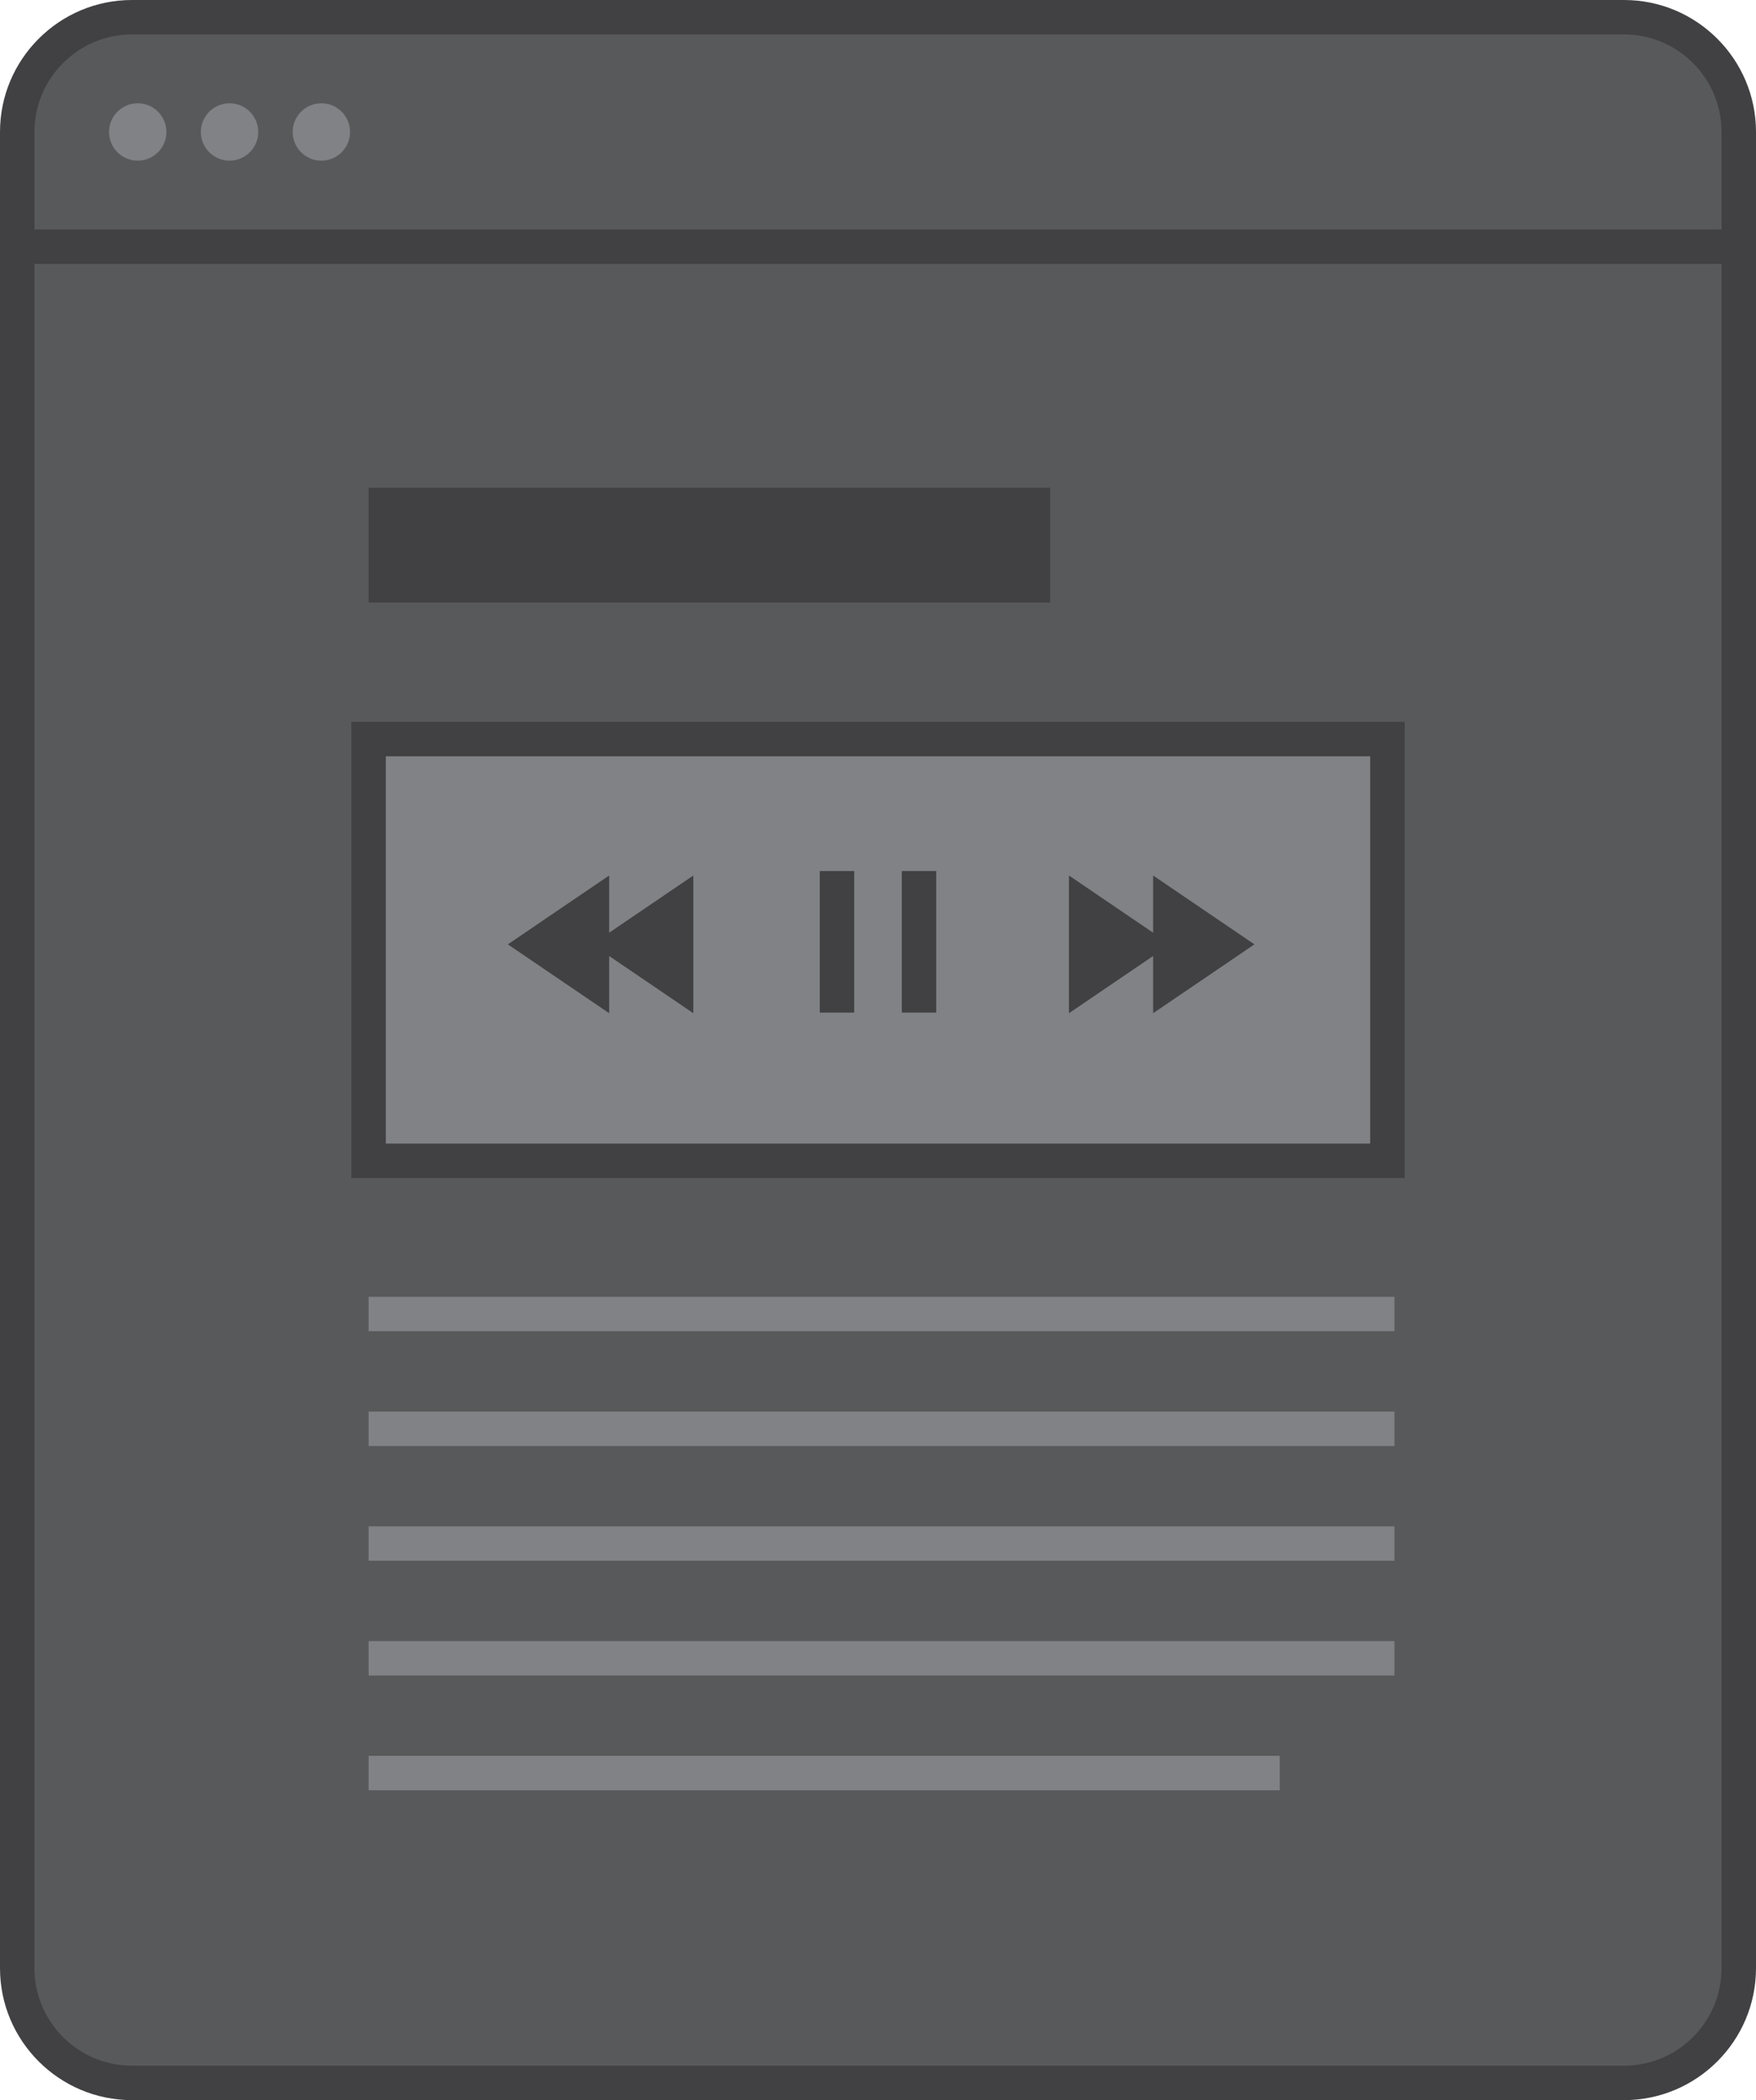 <?xml version="1.0" encoding="utf-8"?>
<!-- Generator: Adobe Illustrator 17.0.0, SVG Export Plug-In . SVG Version: 6.00 Build 0)  -->
<!DOCTYPE svg PUBLIC "-//W3C//DTD SVG 1.1//EN" "http://www.w3.org/Graphics/SVG/1.1/DTD/svg11.dtd">
<svg version="1.1" id="Layer_1" xmlns="http://www.w3.org/2000/svg" xmlns:xlink="http://www.w3.org/1999/xlink" x="0px" y="0px"
	 width="153px" height="183px" viewBox="0 0 153 183" enable-background="new 0 0 153 183" xml:space="preserve">
<g>
	<g>
		<g>
			<path fill="#58595B" d="M151.5,171.5c0,5.523-4.477,10-10,10h-130c-5.523,0-10-4.477-10-10v-160c0-5.523,4.477-10,10-10h130
				c5.523,0,10,4.477,10,10V171.5z"/>
		</g>
		<g>
			<g>
				<rect x="32.116" y="64.4" fill="#808285" width="88.768" height="36.75"/>
				<path fill="#414042" d="M122.384,102.65H30.616V62.9h91.769V102.65z M33.616,99.65h85.769V65.9H33.616V99.65z"/>
			</g>
			<g>
				<g>
					<rect x="71.426" y="75.9" fill="#414042" width="3" height="12.333"/>
				</g>
				<g>
					<rect x="78.574" y="75.9" fill="#414042" width="3" height="12.333"/>
				</g>
			</g>
			<g>
				<polygon fill="#414042" points="109.297,82.289 100.471,76.289 100.471,81.274 93.137,76.289 93.137,88.289 100.471,83.303 
					100.471,88.289 				"/>
			</g>
			<g>
				<polygon fill="#414042" points="44.25,82.289 53.076,76.289 53.076,81.274 60.409,76.289 60.409,88.289 53.076,83.303 
					53.076,88.289 				"/>
			</g>
		</g>
		<g>
			<rect x="32.116" y="143" fill="#808285" width="89.384" height="3"/>
		</g>
		<g>
			<rect x="32.116" y="153" fill="#808285" width="79.384" height="3"/>
		</g>
		<g>
			<rect x="32.116" y="133" fill="#808285" width="89.384" height="3"/>
		</g>
		<g>
			<rect x="32.116" y="123" fill="#808285" width="89.384" height="3"/>
		</g>
		<g>
			<rect x="32.116" y="113" fill="#808285" width="89.384" height="3"/>
		</g>
		<g>
			<rect x="32.116" y="42.5" fill="#414042" width="59.384" height="10"/>
		</g>
		<g>
			<g>
				<path fill="#414042" d="M141.5,183h-130C5.159,183,0,177.841,0,171.5v-160C0,5.159,5.159,0,11.5,0h130
					c6.341,0,11.5,5.159,11.5,11.5v160C153,177.841,147.841,183,141.5,183z M11.5,3C6.813,3,3,6.813,3,11.5v160
					c0,4.687,3.813,8.5,8.5,8.5h130c4.687,0,8.5-3.813,8.5-8.5v-160c0-4.687-3.813-8.5-8.5-8.5H11.5z"/>
			</g>
			<g>
				<rect x="1.5" y="20" fill="#414042" width="150" height="3"/>
			</g>
			<g>
				<circle fill="#808285" cx="12" cy="11.5" r="2.5"/>
			</g>
			<g>
				<circle fill="#808285" cx="20" cy="11.5" r="2.5"/>
			</g>
			<g>
				<circle fill="#808285" cx="28" cy="11.5" r="2.5"/>
			</g>
		</g>
	</g>
</g>
</svg>
